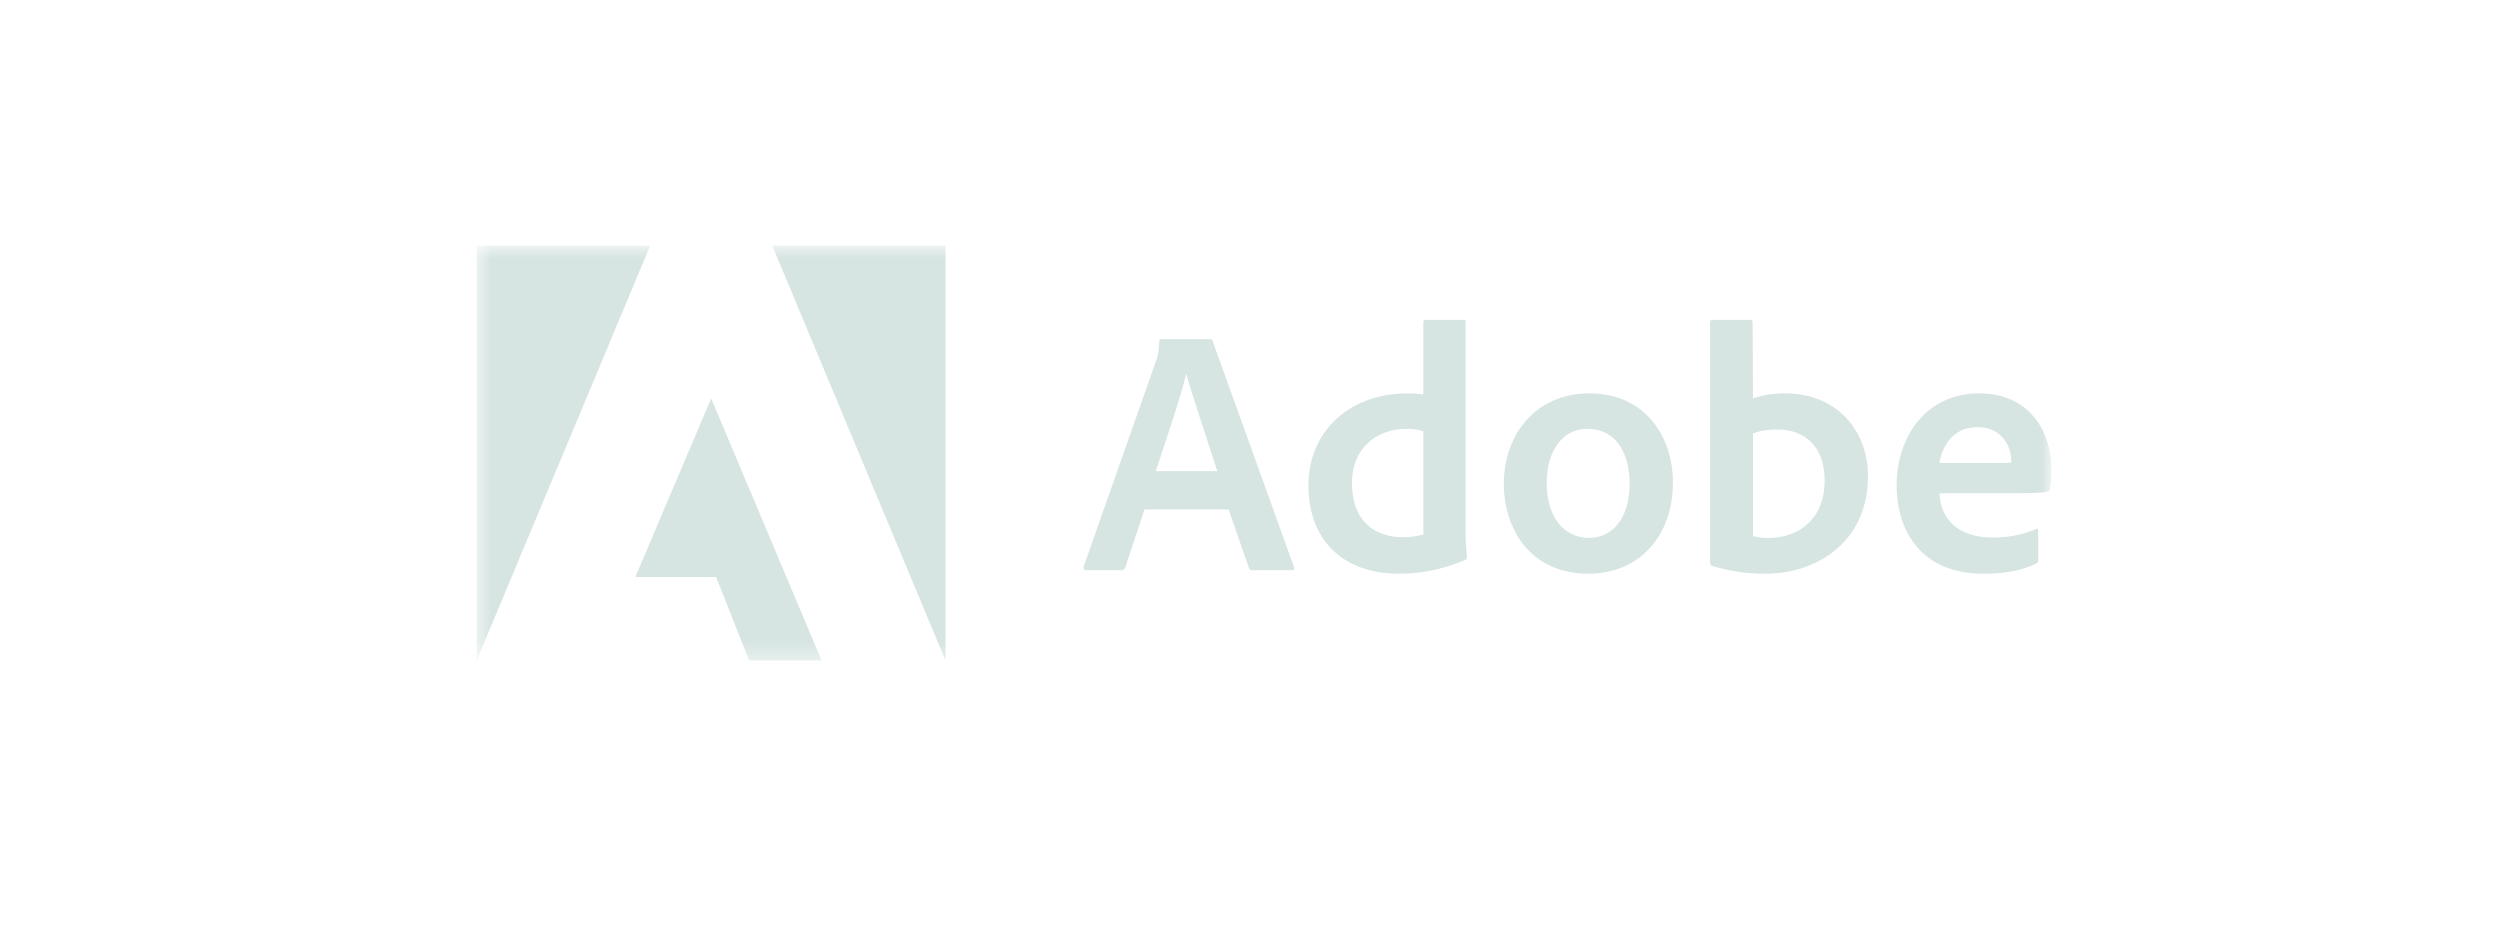 <svg width="150" height="56" viewBox="0 0 150 56" fill="none" xmlns="http://www.w3.org/2000/svg">
<g id="6556297d7504a1a52b30a797_adobe.svg">
<g id="Clip path group">
<mask id="mask0_3001_5431" style="mask-type:luminance" maskUnits="userSpaceOnUse" x="28" y="14" width="96" height="26">
<g id="a">
<path id="Vector" d="M123.08 14.726H28.602V39.637H123.08V14.726Z" fill="white"/>
</g>
</mask>
<g mask="url(#mask0_3001_5431)">
<g id="Group">
<path id="Vector_2" d="M39.011 14.735H28.602V39.628L39.011 14.735Z" fill="#D6E4E2"/>
<path id="Vector_3" d="M46.335 14.735H56.731V39.628L46.335 14.735Z" fill="#D6E4E2"/>
<path id="Vector_4" d="M42.67 23.909L49.295 39.628H44.949L42.968 34.623H38.12L42.67 23.909Z" fill="#D6E4E2"/>
<path id="Vector_5" d="M73.713 30.564L74.94 34.084C74.981 34.172 75.042 34.213 75.15 34.213H77.51C77.639 34.213 77.659 34.152 77.639 34.023L72.763 20.481C72.743 20.373 72.723 20.352 72.614 20.352H69.685C69.603 20.352 69.556 20.413 69.556 20.502C69.515 21.213 69.454 21.43 69.366 21.641L65.019 34.002C64.999 34.152 65.047 34.213 65.169 34.213H67.278C67.406 34.213 67.467 34.172 67.515 34.043L68.674 30.564H73.713ZM69.346 28.266C69.983 26.34 70.824 23.872 71.163 22.461H71.183C71.604 23.939 72.594 26.869 73.041 28.266H69.346Z" fill="#D6E4E2"/>
<path id="Vector_6" d="M83.904 34.423C85.172 34.423 86.521 34.193 87.891 33.603C88 33.562 88.02 33.515 88.02 33.413C87.979 33.033 87.932 32.484 87.932 32.063V19.315C87.932 19.234 87.932 19.193 87.83 19.193H85.531C85.443 19.193 85.403 19.234 85.403 19.342V23.662C85.043 23.621 84.792 23.601 84.494 23.601C80.785 23.601 78.506 26.049 78.506 29.107C78.506 32.653 80.846 34.423 83.904 34.423ZM85.403 32.063C85.023 32.185 84.602 32.233 84.175 32.233C82.493 32.233 81.117 31.284 81.117 28.978C81.117 26.937 82.534 25.73 84.412 25.73C84.792 25.73 85.124 25.771 85.403 25.879V32.063Z" fill="#D6E4E2"/>
<path id="Vector_7" d="M95.357 23.601C92.19 23.601 90.231 26.028 90.231 29.025C90.231 31.704 91.79 34.423 95.31 34.423C98.286 34.423 100.375 32.233 100.375 28.958C100.375 26.069 98.605 23.601 95.357 23.601ZM95.228 25.73C97.018 25.73 97.778 27.269 97.778 29.025C97.778 31.195 96.659 32.273 95.357 32.273C93.75 32.273 92.801 30.924 92.801 28.978C92.801 26.977 93.811 25.73 95.228 25.73Z" fill="#D6E4E2"/>
<path id="Vector_8" d="M102.753 19.193C102.665 19.193 102.604 19.234 102.604 19.342V33.772C102.604 33.833 102.665 33.942 102.753 33.962C103.764 34.274 104.821 34.423 105.913 34.423C109.04 34.423 112.077 32.484 112.077 28.578C112.077 25.75 110.138 23.601 107.1 23.601C106.401 23.601 105.75 23.709 105.181 23.899L105.154 19.363C105.154 19.213 105.113 19.193 104.964 19.193H102.753ZM109.48 28.836C109.48 31.175 107.88 32.274 106.151 32.274C105.791 32.274 105.472 32.253 105.181 32.165V26.008C105.513 25.879 105.913 25.771 106.652 25.771C108.32 25.771 109.48 26.829 109.48 28.836Z" fill="#D6E4E2"/>
<path id="Vector_9" d="M120.652 29.595C121.683 29.595 122.531 29.575 122.823 29.507C122.931 29.486 122.972 29.446 122.992 29.358C123.053 29.127 123.08 28.646 123.08 28.056C123.08 26.049 121.873 23.601 118.753 23.601C115.567 23.601 113.797 26.198 113.797 29.127C113.797 31.724 115.167 34.423 119.004 34.423C120.442 34.423 121.371 34.193 122.171 33.813C122.252 33.772 122.293 33.704 122.293 33.582V31.826C122.293 31.724 122.232 31.704 122.171 31.745C121.371 32.084 120.503 32.253 119.554 32.253C117.404 32.253 116.427 31.067 116.366 29.595H120.652ZM116.366 27.778C116.537 26.747 117.187 25.628 118.645 25.628C120.252 25.628 120.672 26.977 120.672 27.588C120.672 27.608 120.672 27.696 120.672 27.757C120.584 27.778 120.313 27.778 119.513 27.778H116.366Z" fill="#D6E4E2"/>
</g>
</g>
</g>
</g>
</svg>
